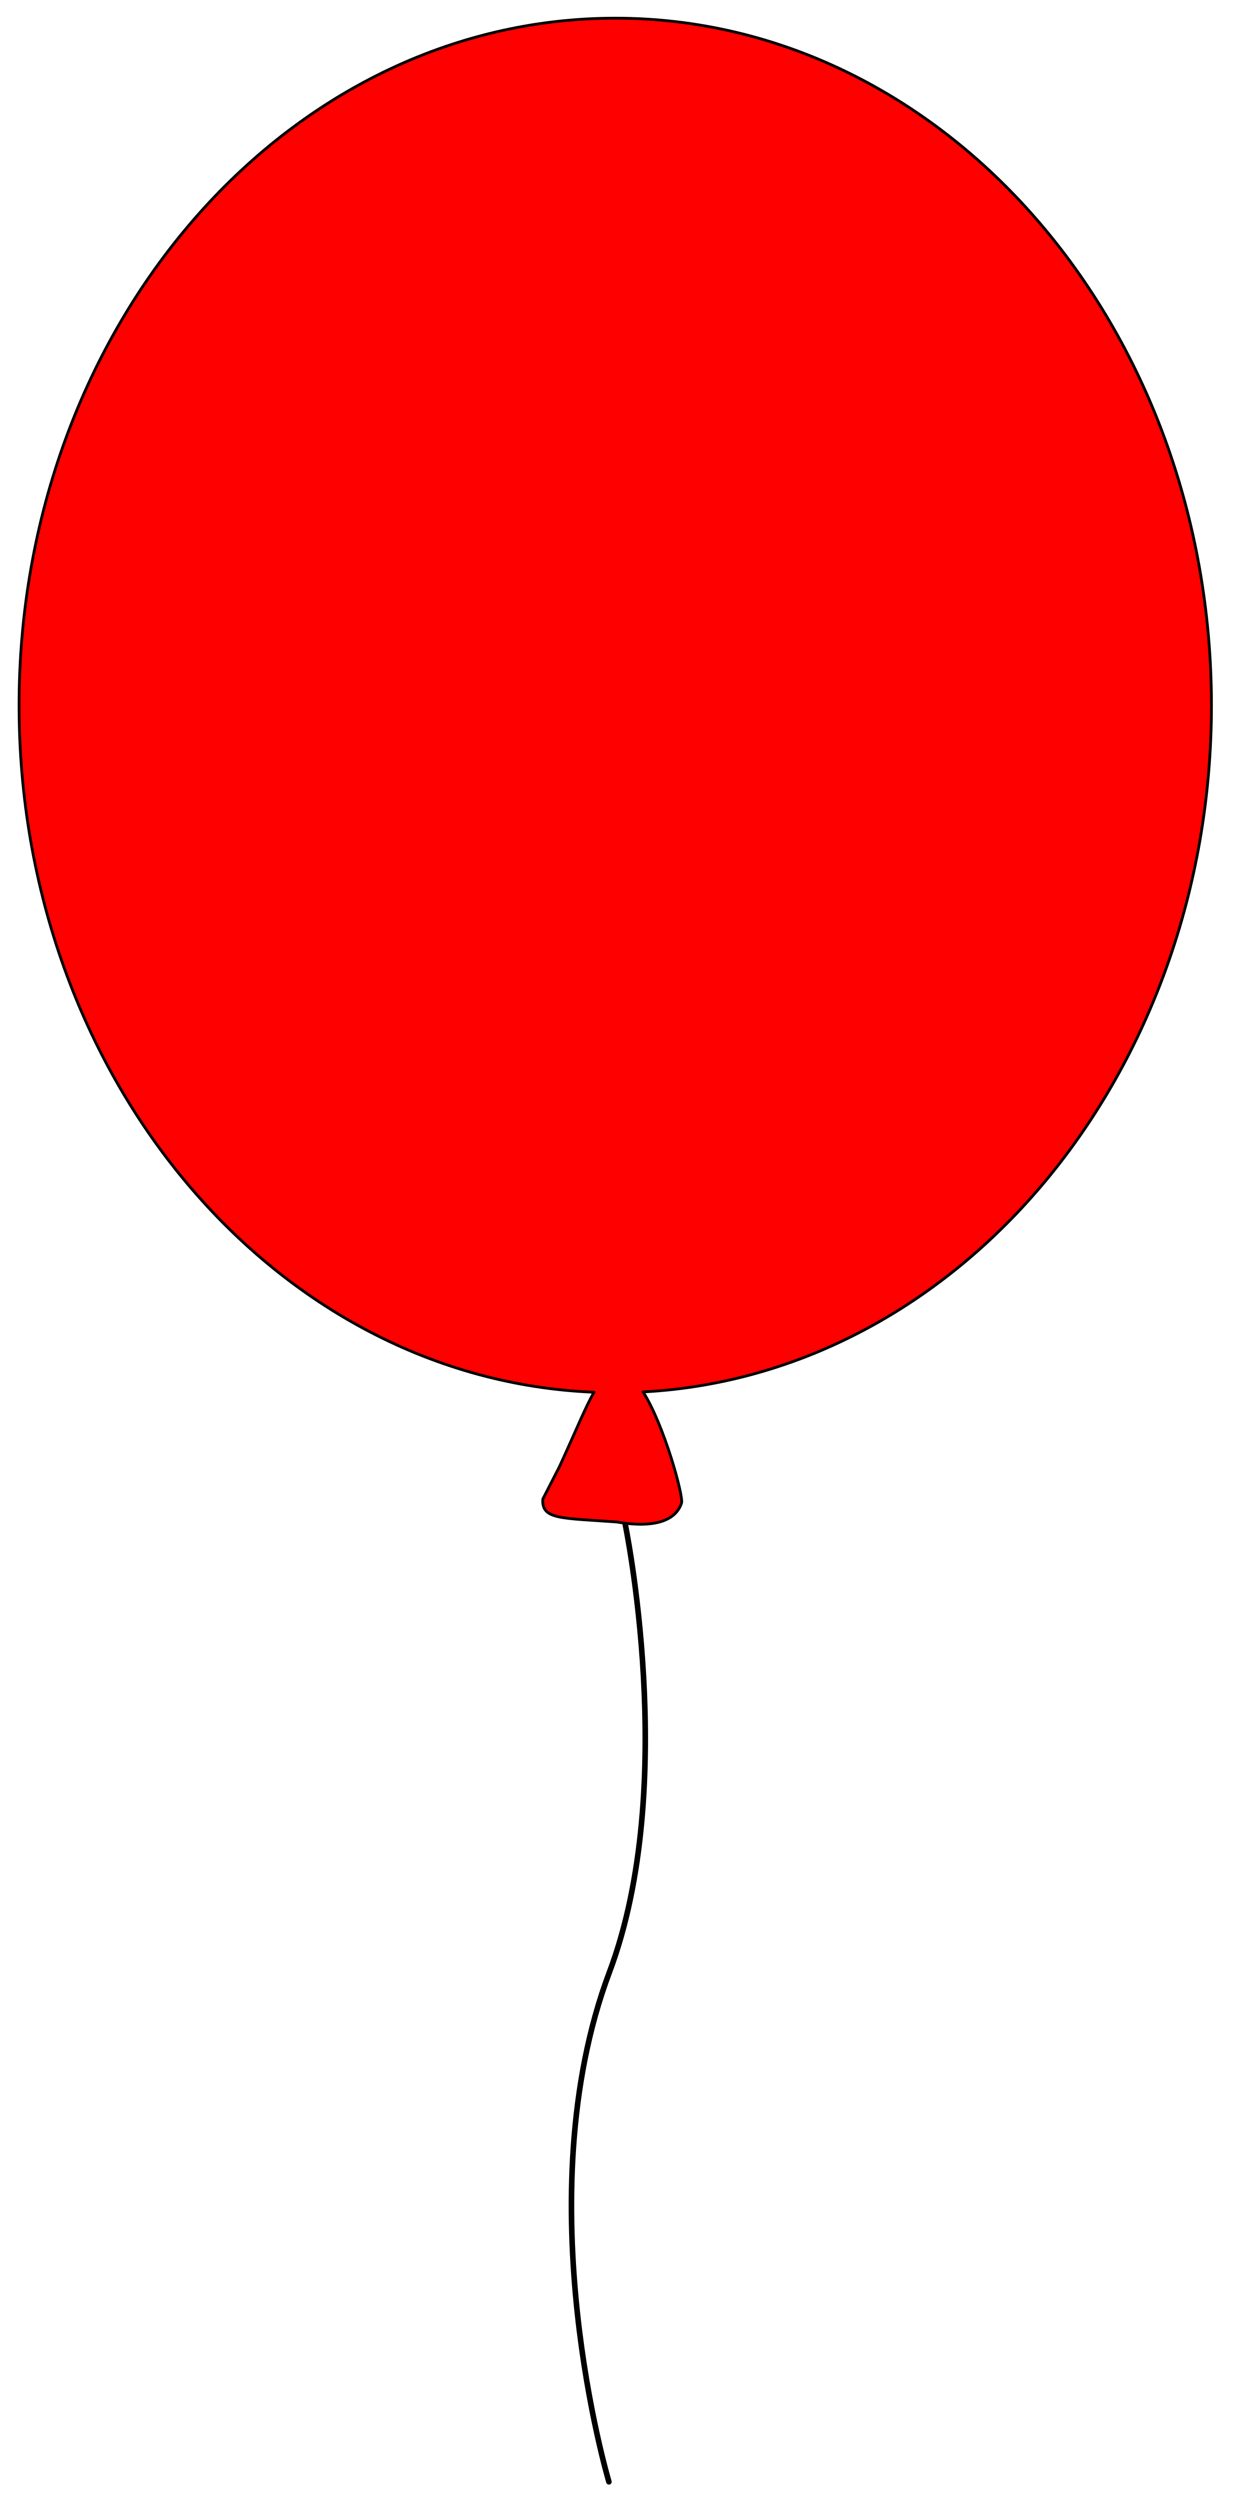 <?xml version="1.0" encoding="UTF-8" standalone="no"?>
<!DOCTYPE svg PUBLIC "-//W3C//DTD SVG 1.1//EN" "http://www.w3.org/Graphics/SVG/1.1/DTD/svg11.dtd">
<svg
  width="100%"
  height="100%"
  viewBox="0 0 442 894"
  version="1.1"
  xmlns="http://www.w3.org/2000/svg"
  xmlns:xlink="http://www.w3.org/1999/xlink"
  xml:space="preserve"
  xmlns:serif="http://www.serif.com/"
  style="
    fill-rule: evenodd;
    clip-rule: evenodd;
    stroke-linecap: round;
    stroke-linejoin: round;
    stroke-miterlimit: 1.5;
  "
>
  <path
    d="M217.925,887.568C217.925,887.568 187.642,786.217 218.097,705.345C243.32,638.369 223.618,544.357 223.618,544.357"
    style="fill: none; stroke: rgb(0, 0, 0); stroke-width: 2px"
  />
  <g transform="matrix(1,0,0,0.997,0,1.734)">
    <path
      d="M212.613,497.666C98.358,493.044 6.828,384.424 6.828,251.3C6.828,115.242 102.436,4.78 220.199,4.78C337.961,4.78 433.57,115.242 433.57,251.3C433.57,383.501 343.305,491.536 230.158,497.555C237.692,509.38 244.694,535.022 243.915,537.42C240.356,548.374 221.872,544.29 220.705,544.204C200.889,542.745 193.764,543.428 194.277,535.985L200.207,524.396C206.43,510.816 209.723,502.52 212.613,497.666Z"
      style="fill: rgb(255, 0, 0); stroke: rgb(0, 0, 0); stroke-width: 1px"
    />
  </g>
</svg>
